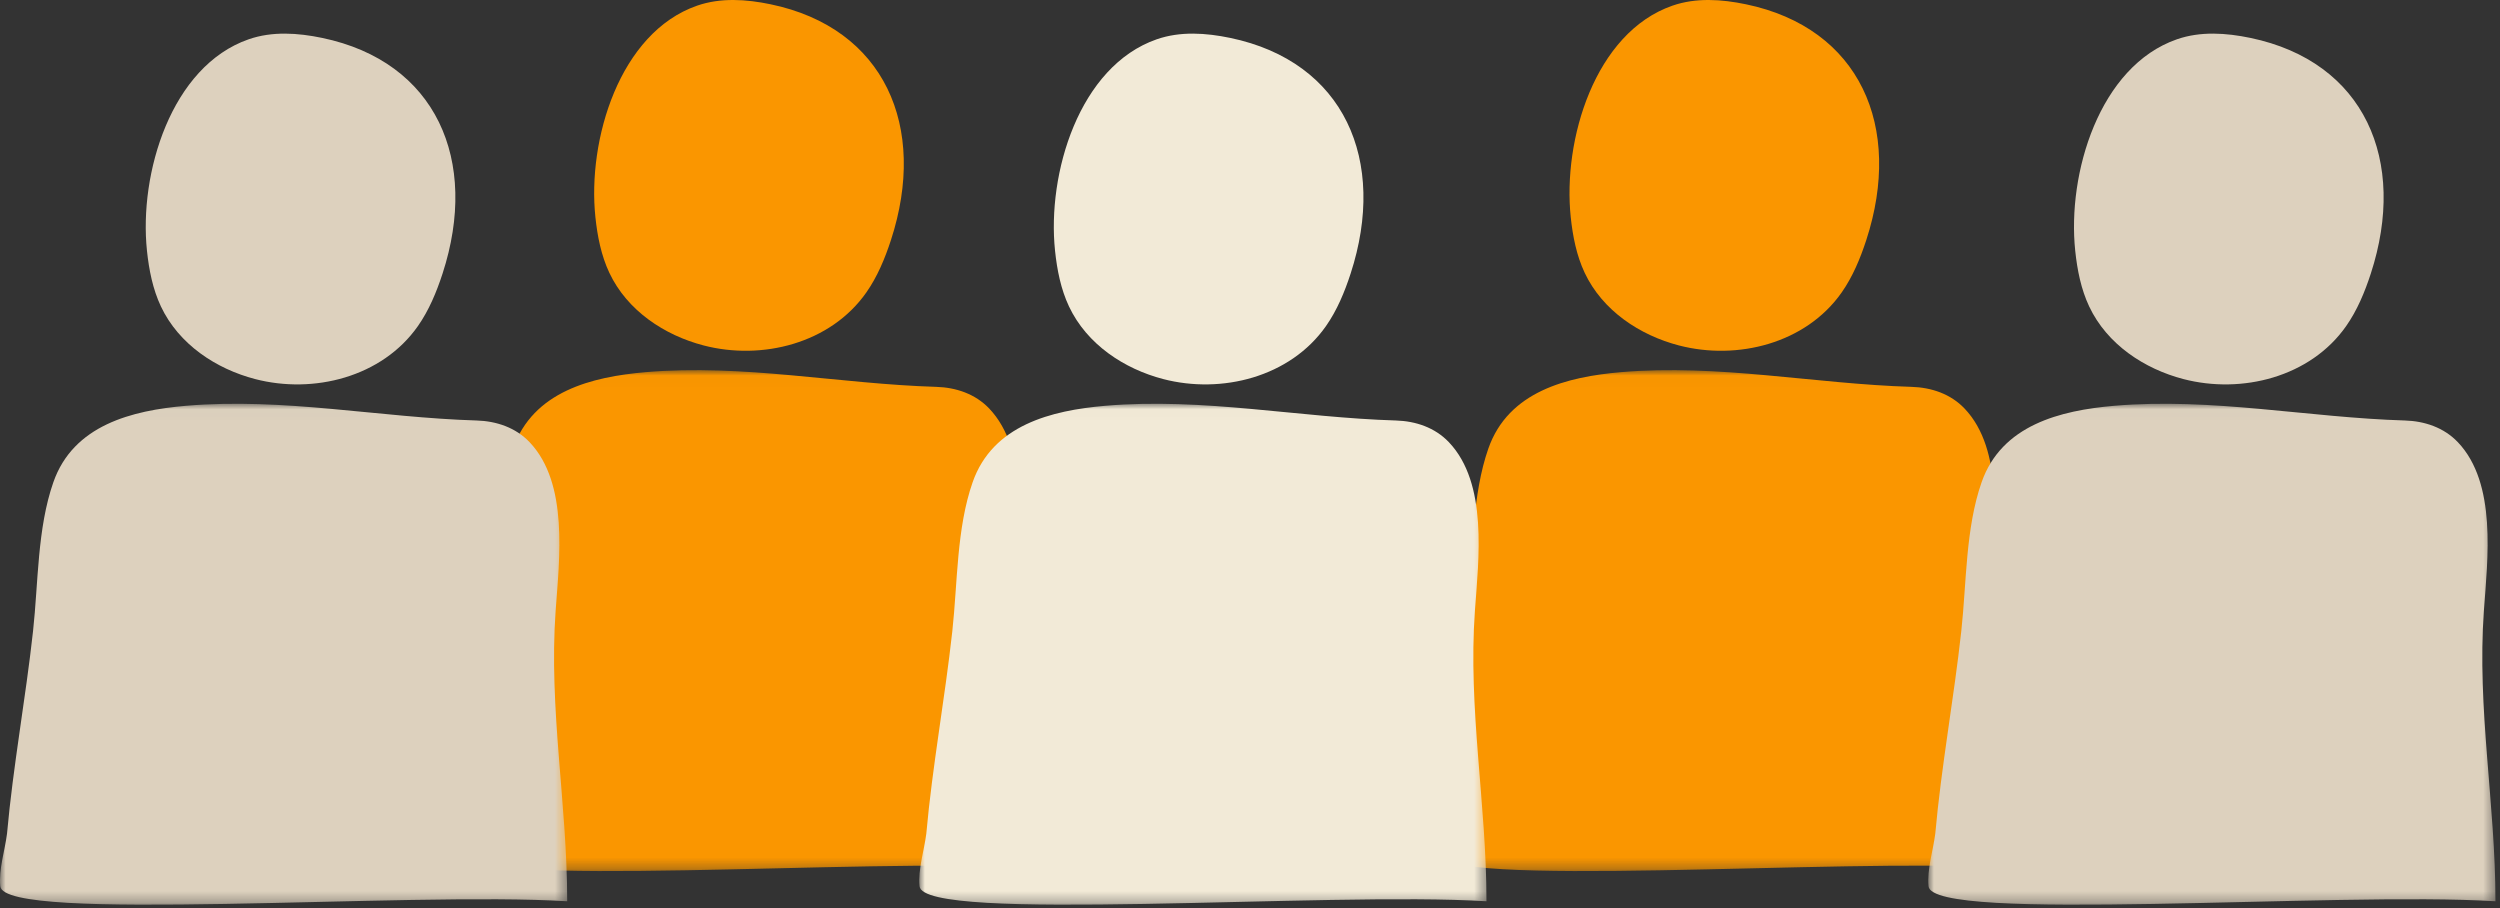 <?xml version="1.0" encoding="UTF-8"?>
<svg width="223px" height="81px" viewBox="0 0 223 81" version="1.1" xmlns="http://www.w3.org/2000/svg" xmlns:xlink="http://www.w3.org/1999/xlink">
    <rect x="0" y="0" width="223" height="81" fill="#333333" stroke="none"/>
    <!-- Generator: Sketch 47 (45396) - http://www.bohemiancoding.com/sketch -->
    <title>Group 3</title>
    <desc>Created with Sketch.</desc>
    <defs>
        <polygon id="path-1" points="50.595 0.016 50.595 44.7 0 44.7 0 0.016"></polygon>
        <polygon id="path-3" points="50.595 0.016 50.595 44.7 0 44.7 0 0.016"></polygon>
        <polygon id="path-5" points="50.595 0.016 50.595 44.7 0 44.7 0 0.016"></polygon>
        <polygon id="path-7" points="50.595 0.016 50.595 44.7 0 44.7 0 0.016"></polygon>
        <polygon id="path-9" points="50.595 0.016 50.595 44.7 0 44.7 0 0.016"></polygon>
    </defs>
    <g id="Desktop" stroke="none" stroke-width="1" fill="none" fill-rule="evenodd">
        <g id="dp5" transform="translate(-533, -494)">
            <g id="Group-3" transform="translate(533, 494)">
                <g id="Group-8" transform="translate(41, 0)">
                    <path d="M13.354,24.335 C14.949,27.72 18.285,29.909 21.764,30.814 C26.974,32.169 33.081,30.641 36.273,26.093 C37.259,24.686 37.935,23.064 38.474,21.409 C41.766,11.299 37.903,2.498 27.737,0.382 C25.569,-0.07 23.281,-0.225 21.181,0.505 C14.255,2.912 11.385,12.481 12.109,19.363 C12.289,21.076 12.627,22.792 13.354,24.335" id="Fill-1" fill="#FA9600"></path>
                    <g id="Group-5" transform="translate(0, 33)">
                        <mask id="mask-2" fill="white">
                            <use xlink:href="#path-1"></use>
                        </mask>
                        <g id="Clip-4"></g>
                        <path d="M50.595,44.393 C50.595,35.702 48.937,27.199 49.562,18.486 C49.892,13.866 50.742,7.128 47.241,3.444 C45.995,2.134 44.28,1.561 42.514,1.508 C33.852,1.247 25.313,-0.55 16.597,0.196 C11.78,0.61 6.545,1.911 4.76,7.014 C3.321,11.126 3.42,15.985 2.948,20.291 C2.286,26.32 1.167,32.324 0.627,38.359 C0.436,39.868 -0.122,41.535 0.024,43.054 C0.343,46.361 36.306,43.509 50.595,44.393" id="Fill-3" fill="#FA9600" mask="url(#mask-2)"></path>
                    </g>
                </g>
                <g id="Group-14" transform="translate(128, 0)">
                    <path d="M13.354,24.335 C14.949,27.72 18.285,29.909 21.764,30.814 C26.974,32.169 33.081,30.641 36.273,26.093 C37.259,24.686 37.935,23.064 38.474,21.409 C41.766,11.299 37.903,2.498 27.737,0.382 C25.569,-0.07 23.281,-0.225 21.181,0.505 C14.255,2.912 11.385,12.481 12.109,19.363 C12.289,21.076 12.627,22.792 13.354,24.335" id="Fill-1" fill="#FA9600"></path>
                    <g id="Group-5" transform="translate(0, 33)">
                        <mask id="mask-4" fill="white">
                            <use xlink:href="#path-3"></use>
                        </mask>
                        <g id="Clip-4"></g>
                        <path d="M50.595,44.393 C50.595,35.702 48.937,27.199 49.562,18.486 C49.892,13.866 50.742,7.128 47.241,3.444 C45.995,2.134 44.28,1.561 42.514,1.508 C33.852,1.247 25.313,-0.55 16.597,0.196 C11.78,0.61 6.545,1.911 4.76,7.014 C3.321,11.126 3.42,15.985 2.948,20.291 C2.286,26.32 1.167,32.324 0.627,38.359 C0.436,39.868 -0.122,41.535 0.024,43.054 C0.343,46.361 36.306,43.509 50.595,44.393" id="Fill-3" fill="#FA9600" mask="url(#mask-4)"></path>
                    </g>
                </g>
                <g id="Group-2" transform="translate(0, 3)">
                    <path d="M14.354,24.335 C15.949,27.72 19.285,29.909 22.764,30.814 C27.974,32.169 34.081,30.641 37.273,26.093 C38.259,24.686 38.935,23.064 39.474,21.409 C42.766,11.299 38.903,2.498 28.737,0.382 C26.569,-0.07 24.281,-0.225 22.181,0.505 C15.255,2.912 12.385,12.481 13.109,19.363 C13.289,21.076 13.627,22.792 14.354,24.335" id="Fill-1" fill="#DDD1BE"></path>
                    <g id="Group-5" transform="translate(0, 33)">
                        <mask id="mask-6" fill="white">
                            <use xlink:href="#path-5"></use>
                        </mask>
                        <g id="Clip-4"></g>
                        <path d="M50.595,44.393 C50.595,35.702 48.937,27.199 49.562,18.486 C49.892,13.866 50.742,7.128 47.241,3.444 C45.995,2.134 44.28,1.561 42.514,1.508 C33.852,1.247 25.313,-0.55 16.597,0.196 C11.78,0.61 6.545,1.911 4.76,7.014 C3.321,11.126 3.42,15.985 2.948,20.291 C2.286,26.32 1.167,32.324 0.627,38.359 C0.436,39.868 -0.122,41.535 0.024,43.054 C0.343,46.361 36.306,43.509 50.595,44.393" id="Fill-3" fill="#DDD1BE" mask="url(#mask-6)"></path>
                    </g>
                </g>
                <g id="Group-2" transform="translate(172, 3)">
                    <path d="M14.354,24.335 C15.949,27.72 19.285,29.909 22.764,30.814 C27.974,32.169 34.081,30.641 37.273,26.093 C38.259,24.686 38.935,23.064 39.474,21.409 C42.766,11.299 38.903,2.498 28.737,0.382 C26.569,-0.07 24.281,-0.225 22.181,0.505 C15.255,2.912 12.385,12.481 13.109,19.363 C13.289,21.076 13.627,22.792 14.354,24.335" id="Fill-1" fill="#DDD1BE"></path>
                    <g id="Group-5" transform="translate(0, 33)">
                        <mask id="mask-8" fill="white">
                            <use xlink:href="#path-7"></use>
                        </mask>
                        <g id="Clip-4"></g>
                        <path d="M50.595,44.393 C50.595,35.702 48.937,27.199 49.562,18.486 C49.892,13.866 50.742,7.128 47.241,3.444 C45.995,2.134 44.28,1.561 42.514,1.508 C33.852,1.247 25.313,-0.55 16.597,0.196 C11.78,0.61 6.545,1.911 4.76,7.014 C3.321,11.126 3.42,15.985 2.948,20.291 C2.286,26.32 1.167,32.324 0.627,38.359 C0.436,39.868 -0.122,41.535 0.024,43.054 C0.343,46.361 36.306,43.509 50.595,44.393" id="Fill-3" fill="#DDD1BE" mask="url(#mask-8)"></path>
                    </g>
                </g>
                <g id="Group-10" transform="translate(82, 3)">
                    <path d="M13.354,24.335 C14.949,27.72 18.285,29.909 21.764,30.814 C26.974,32.169 33.081,30.641 36.273,26.093 C37.259,24.686 37.935,23.064 38.474,21.409 C41.766,11.299 37.903,2.498 27.737,0.382 C25.569,-0.07 23.281,-0.225 21.181,0.505 C14.255,2.912 11.385,12.481 12.109,19.363 C12.289,21.076 12.627,22.792 13.354,24.335" id="Fill-1" fill="#F2EAD7"></path>
                    <g id="Group-5" transform="translate(0, 33)">
                        <mask id="mask-10" fill="white">
                            <use xlink:href="#path-9"></use>
                        </mask>
                        <g id="Clip-4"></g>
                        <path d="M50.595,44.393 C50.595,35.702 48.937,27.199 49.562,18.486 C49.892,13.866 50.742,7.128 47.241,3.444 C45.995,2.134 44.28,1.561 42.514,1.508 C33.852,1.247 25.313,-0.55 16.597,0.196 C11.78,0.61 6.545,1.911 4.76,7.014 C3.321,11.126 3.42,15.985 2.948,20.291 C2.286,26.32 1.167,32.324 0.627,38.359 C0.436,39.868 -0.122,41.535 0.024,43.054 C0.343,46.361 36.306,43.509 50.595,44.393" id="Fill-3" fill="#F2EAD7" mask="url(#mask-10)"></path>
                    </g>
                </g>
            </g>
        </g>
    </g>
</svg>